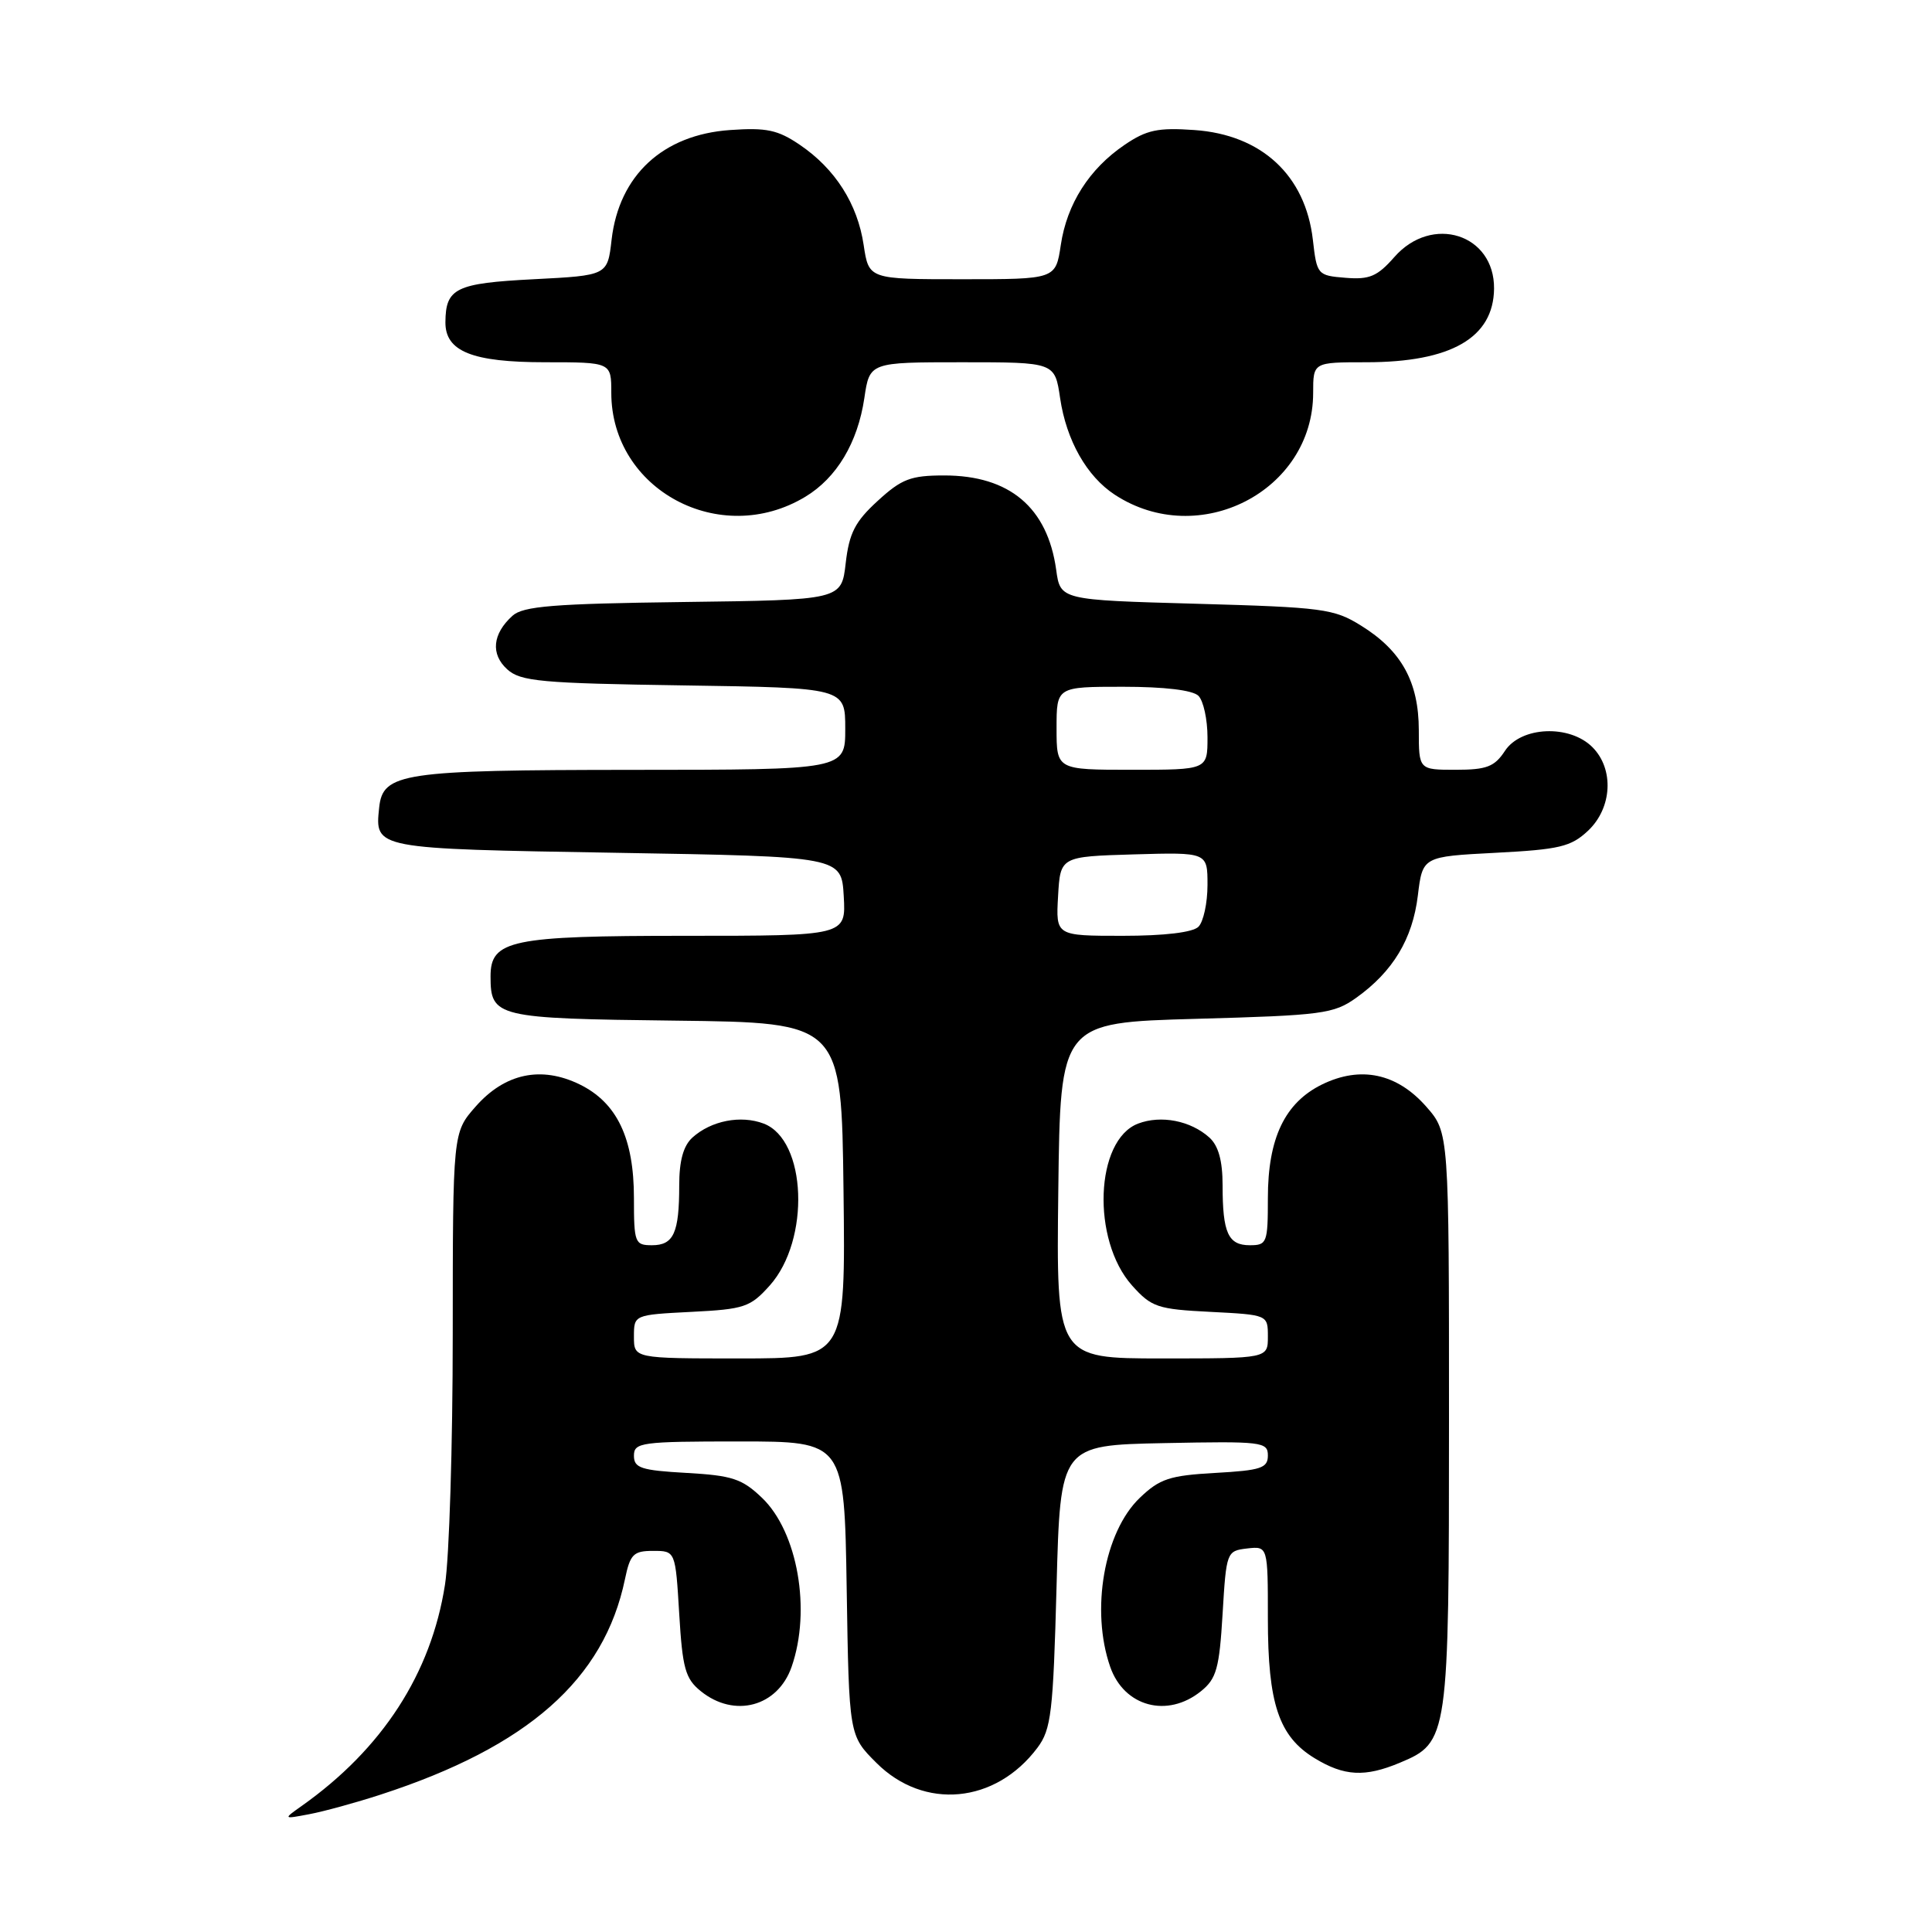 <?xml version="1.0" encoding="UTF-8" standalone="no"?>
<!DOCTYPE svg PUBLIC "-//W3C//DTD SVG 1.1//EN" "http://www.w3.org/Graphics/SVG/1.1/DTD/svg11.dtd" >
<svg xmlns="http://www.w3.org/2000/svg" xmlns:xlink="http://www.w3.org/1999/xlink" version="1.1" viewBox="0 0 256 256">
 <g >
 <path fill="currentColor"
d=" M 50.48 237.78 C 69.94 231.45 80.05 222.53 82.81 209.25 C 83.50 205.94 83.93 205.50 86.54 205.50 C 89.50 205.50 89.50 205.50 90.00 213.84 C 90.43 221.07 90.81 222.44 92.86 224.09 C 97.31 227.69 103.05 226.15 104.89 220.87 C 107.51 213.36 105.70 203.00 100.97 198.47 C 98.33 195.94 97.02 195.51 90.97 195.17 C 84.94 194.83 84.00 194.52 84.00 192.89 C 84.00 191.13 84.94 191.00 97.94 191.00 C 111.88 191.00 111.88 191.00 112.19 210.49 C 112.50 229.97 112.50 229.97 116.13 233.59 C 122.43 239.89 131.92 239.00 137.47 231.58 C 139.29 229.14 139.55 226.95 140.00 210.18 C 140.50 191.50 140.50 191.50 154.25 191.22 C 167.23 190.96 168.00 191.05 168.00 192.86 C 168.00 194.53 167.09 194.83 161.03 195.17 C 154.98 195.51 153.67 195.94 151.03 198.47 C 146.30 203.00 144.49 213.36 147.11 220.87 C 148.95 226.15 154.69 227.69 159.14 224.09 C 161.19 222.44 161.57 221.07 162.00 213.84 C 162.49 205.63 162.54 205.50 165.25 205.18 C 168.00 204.87 168.00 204.87 168.00 214.47 C 168.00 225.75 169.45 230.08 174.19 232.97 C 178.11 235.36 180.85 235.51 185.47 233.58 C 191.93 230.88 192.00 230.38 192.00 188.08 C 192.00 150.07 192.00 150.07 188.99 146.64 C 185.11 142.22 180.30 141.20 175.19 143.69 C 170.25 146.11 168.00 150.81 168.00 158.75 C 168.00 164.68 167.88 165.00 165.61 165.00 C 162.74 165.00 162.00 163.38 162.00 157.07 C 162.00 153.80 161.45 151.82 160.25 150.73 C 157.76 148.49 153.85 147.73 150.81 148.88 C 145.10 151.05 144.61 164.29 150.00 170.33 C 152.58 173.21 153.37 173.48 160.40 173.83 C 168.00 174.22 168.00 174.22 168.00 177.11 C 168.00 180.00 168.00 180.00 153.98 180.00 C 139.96 180.00 139.96 180.00 140.23 157.75 C 140.50 135.50 140.50 135.50 158.50 135.00 C 175.23 134.54 176.73 134.34 179.71 132.21 C 184.56 128.75 187.17 124.43 187.87 118.68 C 188.50 113.50 188.50 113.50 198.17 113.00 C 206.65 112.56 208.16 112.20 210.42 110.08 C 213.63 107.06 213.90 101.90 211.00 99.00 C 207.97 95.97 201.54 96.25 199.41 99.50 C 198.03 101.60 196.99 102.00 192.88 102.00 C 188.00 102.00 188.00 102.00 188.00 96.75 C 187.99 90.36 185.71 86.22 180.35 82.90 C 176.76 80.66 175.29 80.47 158.50 80.00 C 140.50 79.50 140.50 79.50 139.95 75.50 C 138.80 67.24 133.77 63.00 125.12 63.00 C 120.67 63.00 119.47 63.46 116.30 66.37 C 113.30 69.11 112.52 70.64 112.06 74.62 C 111.50 79.50 111.50 79.50 90.56 79.77 C 73.35 79.99 69.31 80.32 67.91 81.59 C 65.25 83.99 64.99 86.68 67.21 88.69 C 68.98 90.29 71.65 90.54 90.60 90.82 C 112.00 91.14 112.00 91.14 112.00 96.57 C 112.00 102.00 112.00 102.00 83.75 102.01 C 53.26 102.03 50.72 102.41 50.24 107.02 C 49.67 112.49 49.51 112.46 81.71 113.00 C 111.50 113.50 111.50 113.50 111.80 118.75 C 112.10 124.00 112.10 124.00 90.77 124.00 C 67.71 124.00 65.00 124.56 65.00 129.37 C 65.00 134.79 65.72 134.96 89.50 135.24 C 111.50 135.50 111.50 135.50 111.77 157.75 C 112.04 180.00 112.04 180.00 98.02 180.00 C 84.00 180.00 84.00 180.00 84.00 177.11 C 84.00 174.22 84.00 174.22 91.60 173.83 C 98.63 173.48 99.42 173.21 102.00 170.33 C 107.39 164.29 106.90 151.05 101.19 148.88 C 98.15 147.73 94.24 148.49 91.75 150.73 C 90.55 151.82 90.00 153.80 90.00 157.07 C 90.00 163.38 89.26 165.00 86.39 165.00 C 84.12 165.00 84.00 164.68 84.00 158.75 C 84.00 150.81 81.75 146.11 76.81 143.69 C 71.70 141.20 66.89 142.22 63.01 146.64 C 60.00 150.07 60.00 150.07 59.99 176.78 C 59.99 191.48 59.53 206.43 58.96 210.00 C 57.12 221.76 50.67 231.72 40.00 239.28 C 37.50 241.05 37.50 241.05 40.98 240.39 C 42.90 240.03 47.17 238.86 50.48 237.78 Z  M 106.70 65.83 C 110.87 63.32 113.65 58.66 114.53 52.75 C 115.23 48.00 115.23 48.00 127.50 48.00 C 139.77 48.00 139.77 48.00 140.47 52.75 C 141.30 58.35 143.99 63.11 147.71 65.55 C 158.86 72.85 174.00 65.08 174.00 52.05 C 174.00 48.00 174.00 48.00 181.03 48.00 C 192.27 48.00 197.90 44.76 197.97 38.25 C 198.04 31.01 189.74 28.38 184.76 34.06 C 182.50 36.63 181.46 37.07 178.29 36.81 C 174.57 36.51 174.49 36.41 173.96 31.76 C 172.97 23.23 167.17 17.85 158.26 17.23 C 153.44 16.89 151.93 17.21 149.02 19.19 C 144.33 22.37 141.37 27.02 140.56 32.47 C 139.88 37.00 139.88 37.00 127.50 37.00 C 115.12 37.00 115.12 37.00 114.44 32.47 C 113.63 27.02 110.67 22.37 105.98 19.19 C 103.07 17.21 101.56 16.89 96.74 17.23 C 87.83 17.85 82.03 23.23 81.04 31.76 C 80.50 36.50 80.50 36.50 70.71 37.00 C 60.39 37.53 59.05 38.18 59.02 42.69 C 58.99 46.56 62.56 48.00 72.22 48.00 C 81.00 48.00 81.00 48.00 81.00 52.05 C 81.00 64.90 95.42 72.63 106.70 65.83 Z  M 140.20 118.75 C 140.50 113.50 140.50 113.50 150.25 113.21 C 160.00 112.93 160.00 112.93 160.00 117.26 C 160.00 119.65 159.46 122.14 158.80 122.80 C 158.05 123.55 154.30 124.00 148.75 124.00 C 139.90 124.00 139.90 124.00 140.20 118.75 Z  M 140.00 96.50 C 140.00 91.00 140.00 91.00 148.80 91.00 C 154.31 91.00 158.05 91.45 158.80 92.20 C 159.46 92.86 160.00 95.34 160.00 97.70 C 160.00 102.00 160.00 102.00 150.00 102.00 C 140.00 102.00 140.00 102.00 140.00 96.50 Z "/>
</g>
</svg>